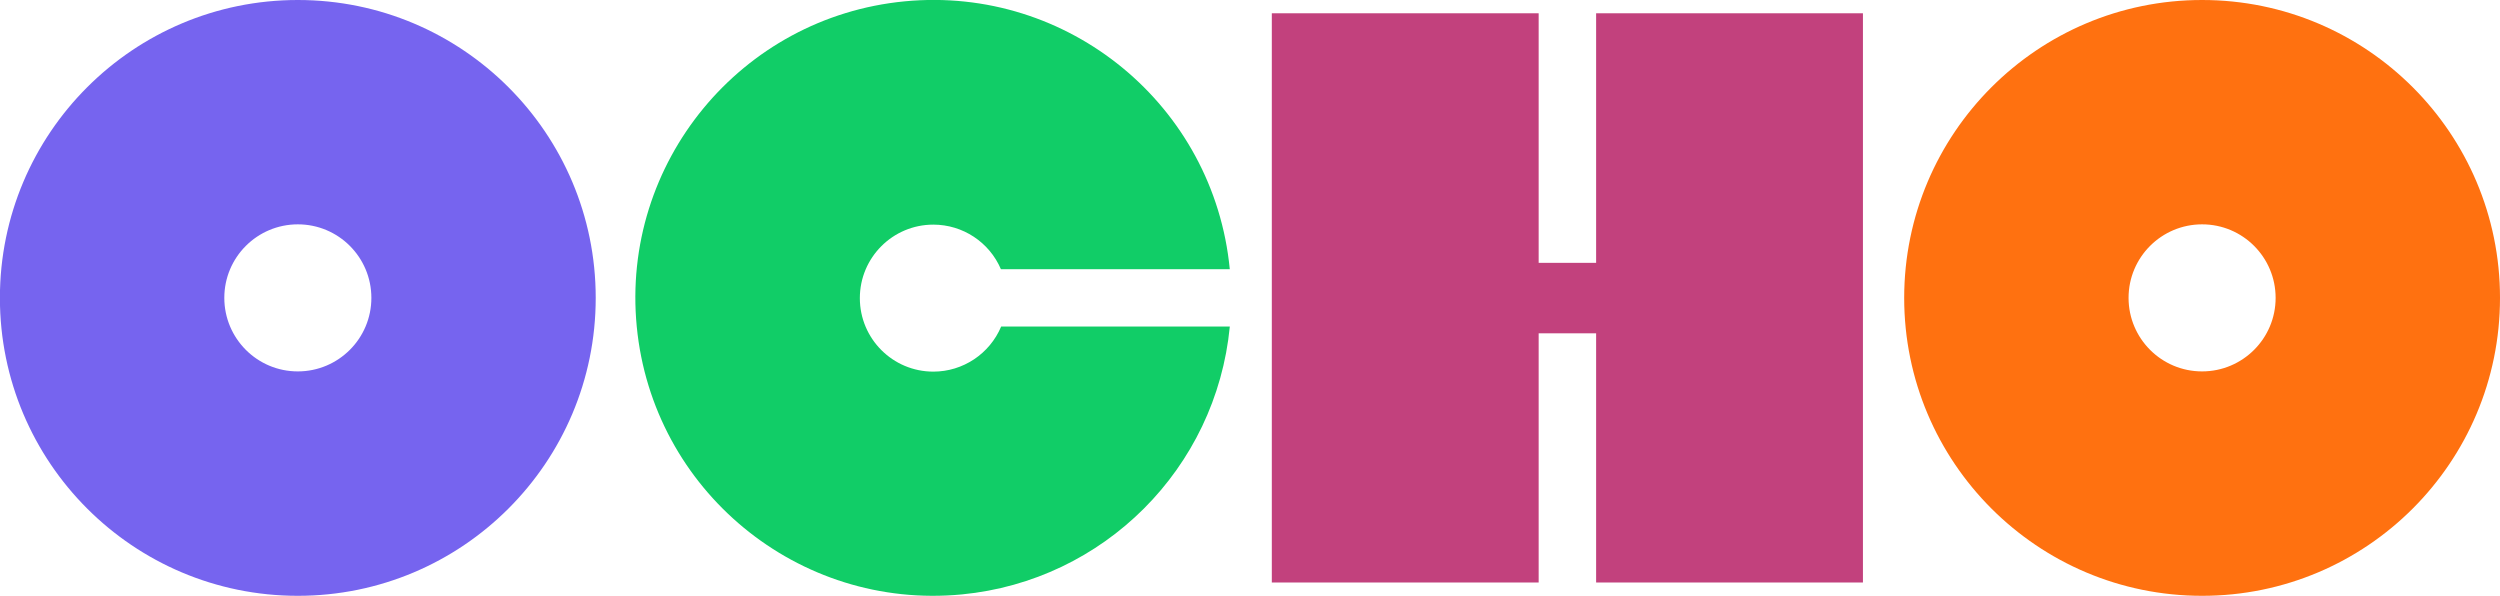 <?xml version="1.0" encoding="utf-8"?>
<!-- Generator: Adobe Illustrator 25.4.1, SVG Export Plug-In . SVG Version: 6.00 Build 0)  -->
<svg version="1.1" id="Layer_1" xmlns="http://www.w3.org/2000/svg" xmlns:xlink="http://www.w3.org/1999/xlink" x="0px" y="0px"
	 viewBox="0 0 800 190.65" style="enable-background:new 0 0 800 190.65;" xml:space="preserve">
<style type="text/css">
	.st0{fill:#7664EF;}
	.st1{fill:#FF7110;}
	.st2{fill:#11CD67;}
	.st3{fill:#C2417D;}
</style>
<g id="Layer_2_00000111157821727478949920000009151531875571531455_">
	<g id="Layer_1-2">
		<path class="st0" d="M95.32,0C42.67-0.01-0.02,42.66-0.03,95.31s42.66,95.34,95.31,95.35s95.34-42.66,95.35-95.31
			c0-0.01,0-0.02,0-0.03C190.63,42.68,147.96,0.01,95.32,0 M95.32,118.85c-13,0.01-23.53-10.52-23.54-23.52S82.3,71.8,95.3,71.79
			s23.53,10.52,23.54,23.52c0,0,0,0.01,0,0.01C118.84,108.31,108.31,118.84,95.32,118.85"/>
		<path class="st1" d="M704.68,0c-52.65-0.01-95.33,42.67-95.34,95.32c-0.01,52.65,42.67,95.33,95.32,95.34
			c52.65,0.01,95.33-42.67,95.34-95.32c0-0.01,0-0.01,0-0.02C800,42.68,757.32,0,704.68,0C704.68,0,704.68,0,704.68,0
			 M704.68,118.85c-13,0.01-23.53-10.52-23.54-23.52s10.52-23.53,23.52-23.54s23.53,10.52,23.54,23.52c0,0,0,0.01,0,0.01
			C728.2,108.31,717.67,118.84,704.68,118.85"/>
		<path class="st2" d="M298.67,118.92c-12.99,0-23.52-10.53-23.52-23.52c0-12.99,10.53-23.52,23.52-23.52
			c9.41,0,17.92,5.61,21.62,14.26h73.24c-5.07-52.4-51.66-90.78-104.07-85.71S198.69,52.1,203.76,104.5s51.66,90.78,104.07,85.71
			c45.39-4.39,81.32-40.32,85.71-85.71h-73.17C316.69,113.23,308.14,118.92,298.67,118.92"/>
		<polygon class="st3" points="510.76,4.25 510.76,84.11 492.37,84.11 492.37,4.25 406.98,4.25 406.98,186.4 492.37,186.4 
			492.37,106.66 510.76,106.66 510.76,186.4 596.14,186.4 596.14,4.25 		"/>
	</g>
</g>
</svg>
